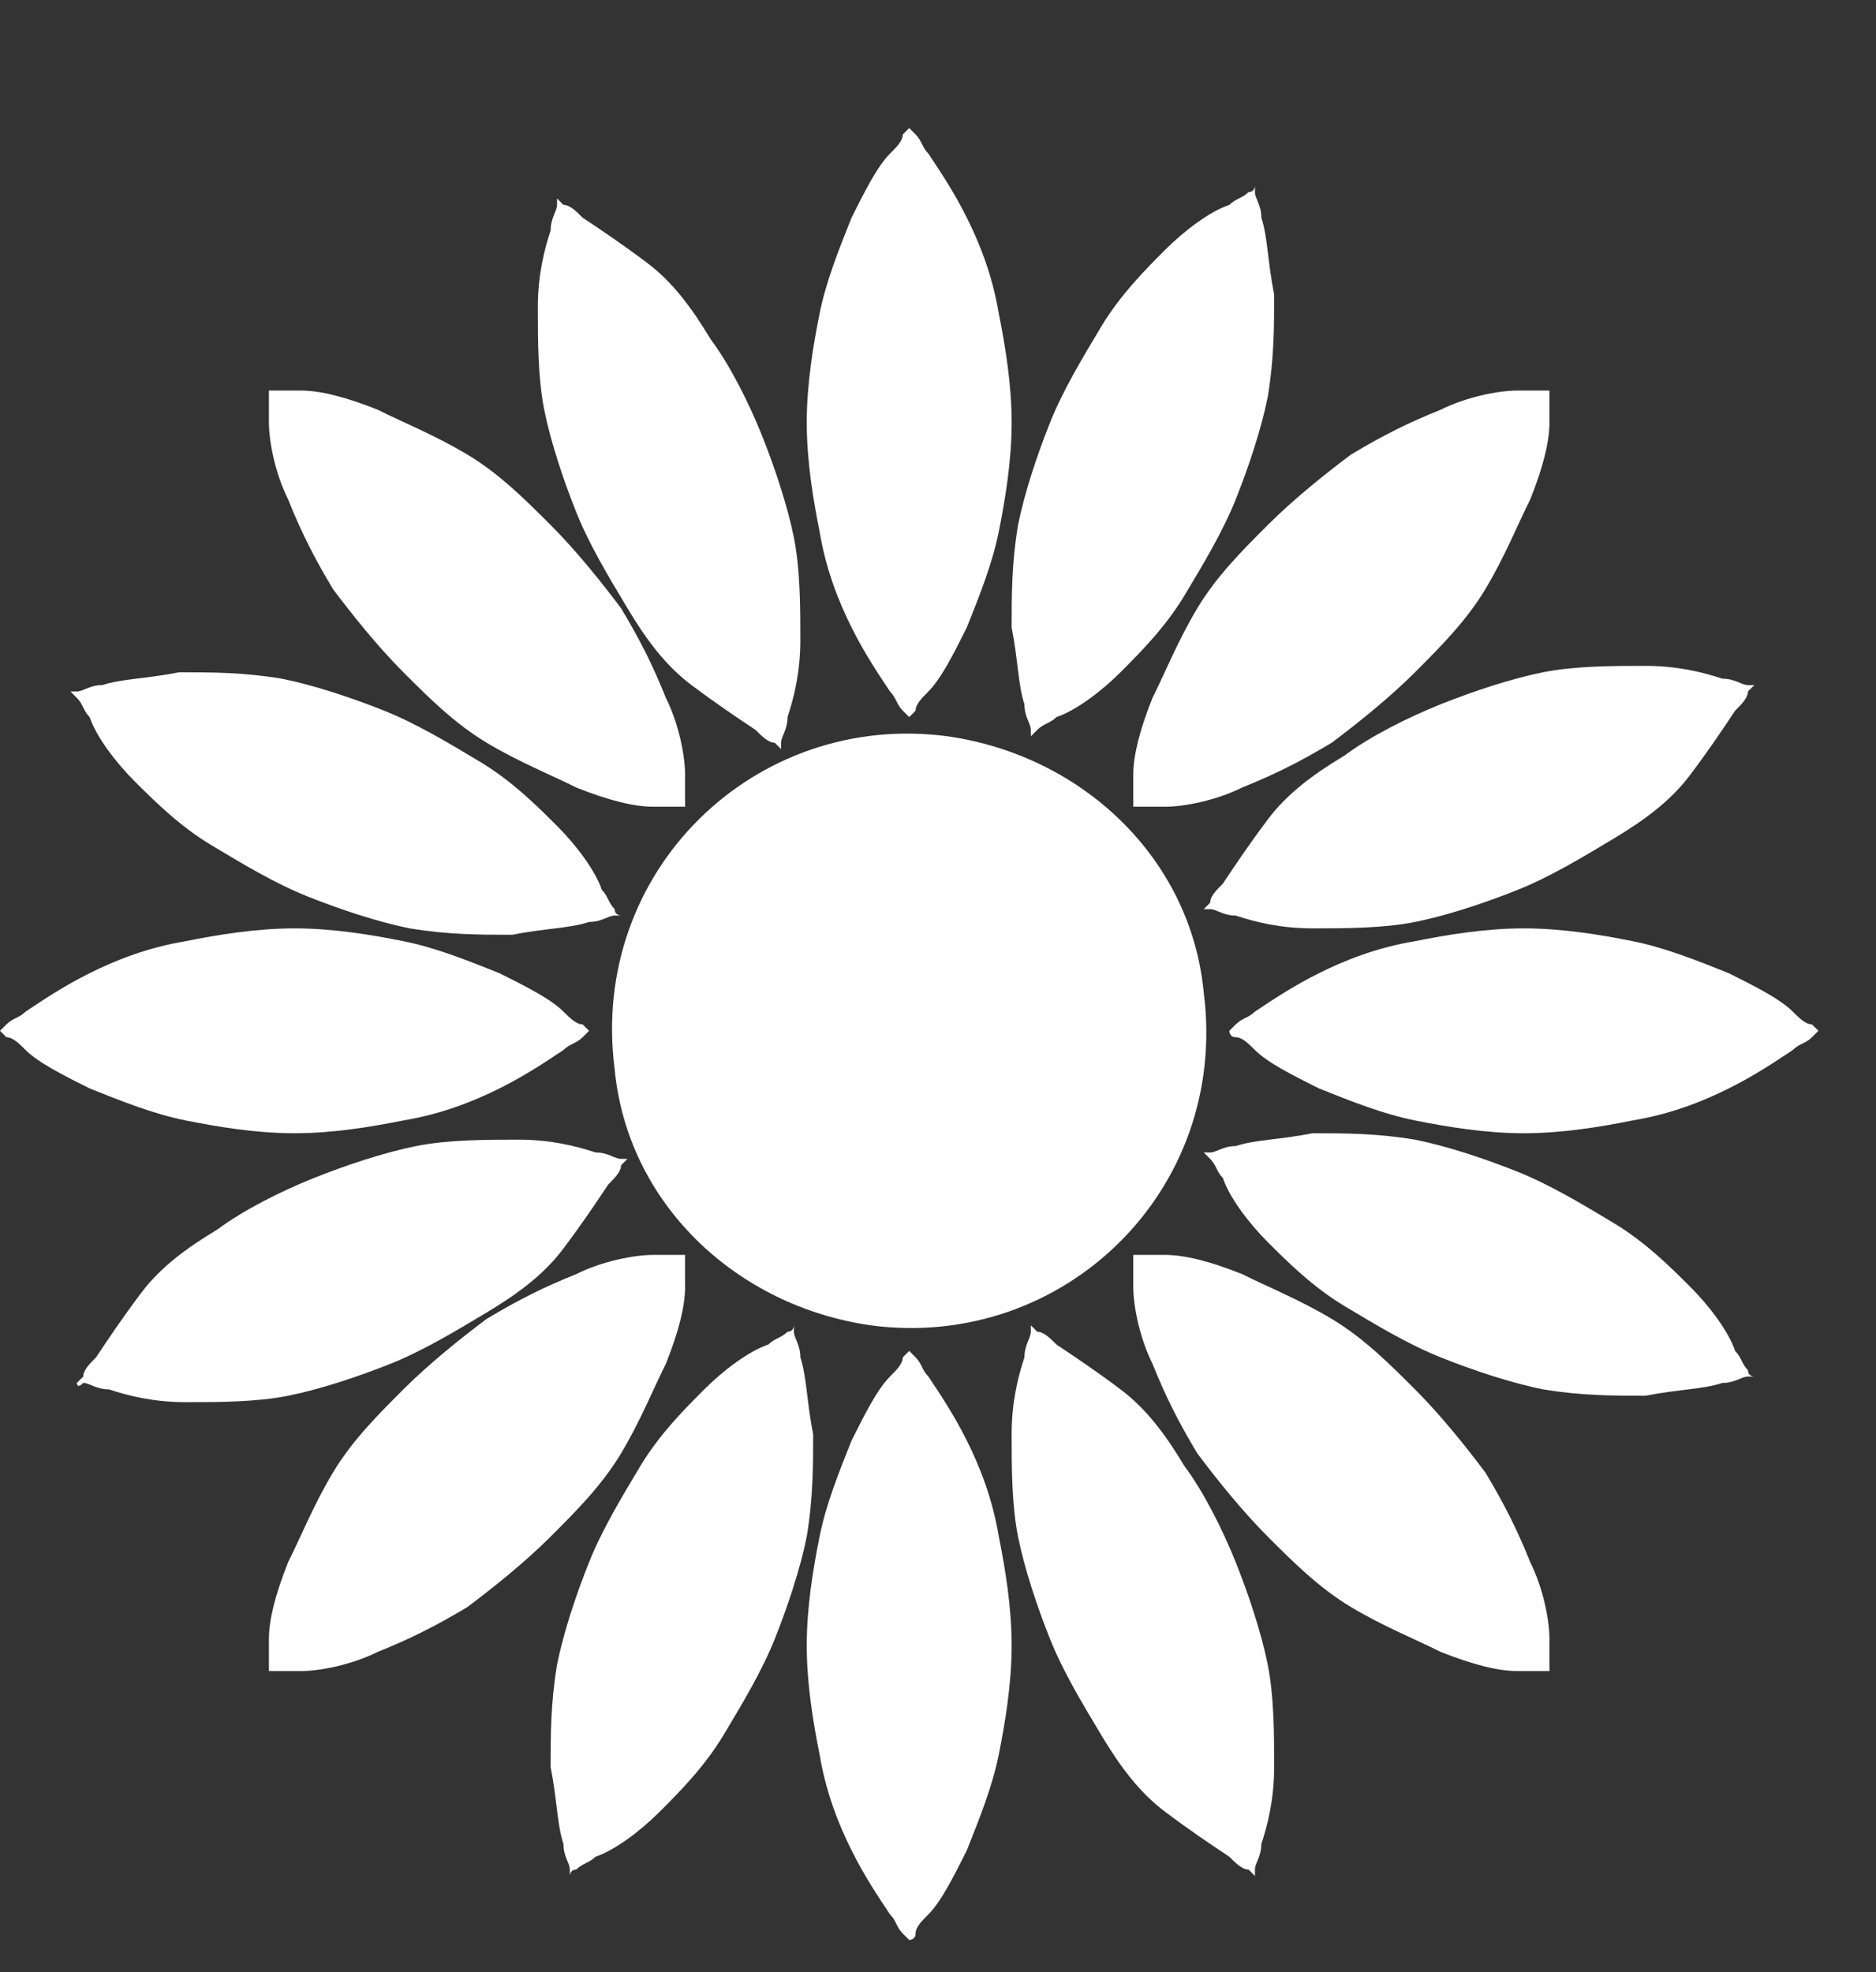 <?xml version="1.0" encoding="utf-8"?>
<!-- Generator: Adobe Illustrator 18.0.0, SVG Export Plug-In . SVG Version: 6.00 Build 0)  -->
<!DOCTYPE svg PUBLIC "-//W3C//DTD SVG 1.1//EN" "http://www.w3.org/Graphics/SVG/1.1/DTD/svg11.dtd">
<svg version="1.1" id="Layer_1" xmlns="http://www.w3.org/2000/svg" xmlns:xlink="http://www.w3.org/1999/xlink" x="0px" y="0px"
	 viewBox="114.7 16.5 29.3 30.8" enable-background="new 114.7 16.5 29.3 30.8" xml:space="preserve">
<rect x="114.7" y="16.5" width="29.3" height="30.8" fill="#333333" stroke="none"/>
<g>
	<path fill="#FFFFFF" d="M20.4,16.2c1-2.4,2.7-4.5,4.7-6c0.1-0.1,0.2-0.3,0.1-0.4c-0.2-1.1-0.4-2.2-0.3-3.3c0-0.3-0.3-0.5-0.6-0.3
		c-0.3,0.2-0.7,0.5-1,0.7c-0.5,0.4-1,0.8-1.4,1.3c-0.4,0.4-0.8,0.9-1.1,1.4c-1.4,1.8-2.2,3.9-2.5,6c0,0.2,0.1,0.4,0.3,0.4
		c0.5,0.1,1,0.3,1.4,0.4C20.1,16.5,20.4,16.4,20.4,16.2z"/>
	<path fill="#FFFFFF" d="M38.1,26.3c-2,0.3-5.3,0.4-8.4-1.8c0,0-0.1-0.1-0.1-0.1c-0.2-0.2-0.2-0.4,0-0.6c2-1.9,3.5-4.3,4.1-7.1
		c0-0.2,0.1-0.4,0.1-0.6c0.6-2.8,2.1-5.3,4.1-7.1c0,0,0,0,0,0c0.2-0.2,0.1-0.6-0.2-0.7c-0.4-0.1-0.8-0.2-1.2-0.2
		c-0.6-0.1-1.3-0.1-1.9-0.1c-0.6,0-1.2,0-1.8,0.1c-5.3,0.7-9.6,4.3-11.3,9.2c-0.1,0.2-0.3,0.3-0.5,0.2c-2-0.9-4.5-1.4-7.4-1
		c-3.1,0.4-3.6,2.8-3.6,3.9c0,0.3,0.2,0.5,0.5,0.4c0.6-0.2,1.6-0.3,2.6,0.2c1.5,0.7,1.9,2.1,2,2.3c0,0,0,0,0,0
		c2.7,6,10.2,8.7,16.3,7.5c0.3-0.1,0.5-0.1,0.6,0.1l1,2.3c0,0,0.5,2.1,3.3,0.8c2.7-1.3,4-4.1,4-6.5C40.2,26.4,39.5,26.1,38.1,26.3z"
		/>
</g>
<g>
	<path fill="#FFFFFF" d="M80.9,7.4"/>
	<path fill="#FFFFFF" d="M80.9,8.3"/>
	<path fill="#FFFFFF" d="M81.4,9.6v24.8c0,0.2-0.2,0.4-0.4,0.4H62c-0.1,0-0.2,0-0.3-0.1l0,0c-0.3-0.3-0.1-0.8,0.3-0.8h18
		c0.2,0,0.4-0.2,0.4-0.4V7.8c0-0.2-0.2-0.4-0.4-0.4H60.4c-0.2,0-0.4,0.2-0.4,0.4v25.9c0,0.1,0,0.2,0.1,0.3l1.5,1.5
		c0.1,0.1,0.2,0.1,0.3,0.1h19.8c0.2,0,0.4-0.2,0.4-0.4V9.6c0-0.2-0.2-0.4-0.4-0.4h0C81.6,9.2,81.4,9.4,81.4,9.6z M66.4,15.9h2.4
		c0.2,0,0.4-0.2,0.4-0.4v-2.4c0-0.2,0.2-0.4,0.4-0.4h1.8c0.2,0,0.4,0.2,0.4,0.4v2.4c0,0.2,0.2,0.4,0.4,0.4h2.4
		c0.2,0,0.4,0.2,0.4,0.4v1.8c0,0.2-0.2,0.4-0.4,0.4h-2.4c-0.2,0-0.4,0.2-0.4,0.4v7.5c0,0.2-0.2,0.4-0.4,0.4h-1.8
		c-0.2,0-0.4-0.2-0.4-0.4v-7.5c0-0.2-0.2-0.4-0.4-0.4h-2.4c-0.2,0-0.4-0.2-0.4-0.4v-1.8C66,16.1,66.2,15.9,66.4,15.9z"/>
</g>
<g>
	<path fill="#FFFFFF" d="M104.1,45.8h-7.8c-0.6,0-1.2-0.5-1.2-1.2V29.9c0-0.6,0.5-1.2,1.2-1.2c0,0,3.2,0.8,4.2,0.8
		c1,0,3.6-0.8,3.6-0.8c0.6,0,1.2,0.5,1.2,1.2v14.7C105.2,45.3,104.7,45.8,104.1,45.8z"/>
	<path fill="#FFFFFF" d="M100.3,17.5c-1.4,0-2.6,7.2-2.6,8.6c0,1.1,0.7,2,1.6,2.4c-0.3-0.3-0.5-0.7-0.5-1.1c0-0.8,0.7-4.8,1.5-4.8
		s1.5,4,1.5,4.8c0,0.5-0.3,0.9-0.6,1.2c1.1-0.3,1.9-1.3,1.9-2.5C102.9,24.7,101.7,17.5,100.3,17.5z"/>
</g>
<g>
	<path fill="#FFFFFF" d="M133.5,32c0.4,3.1-2.2,5.6-5.2,5.2c-2.1-0.3-3.8-1.9-4-4c-0.4-3.1,2.2-5.6,5.2-5.2
		C131.6,28.3,133.3,29.9,133.5,32z"/>
	<g>
		<path fill="#FFFFFF" d="M114.7,32.6c0,0,0,0,0.1-0.1c0.1-0.1,0.2-0.1,0.3-0.2c0.3-0.2,0.6-0.4,1-0.6c0.4-0.2,0.9-0.4,1.5-0.5
			c0.5-0.1,1.1-0.2,1.7-0.2c0.6,0,1.2,0.1,1.7,0.2c0.5,0.1,1,0.3,1.5,0.5c0.4,0.2,0.8,0.4,1,0.6c0.1,0.1,0.2,0.2,0.3,0.2
			c0.1,0.1,0.1,0.1,0.1,0.1s0,0-0.1,0.1c-0.1,0.1-0.2,0.1-0.3,0.2c-0.3,0.2-0.6,0.4-1,0.6c-0.4,0.2-0.9,0.4-1.5,0.5
			c-0.5,0.1-1.1,0.2-1.7,0.2c-0.6,0-1.2-0.1-1.7-0.2c-0.5-0.1-1-0.3-1.5-0.5c-0.4-0.2-0.8-0.4-1-0.6c-0.1-0.1-0.2-0.2-0.3-0.2
			C114.8,32.7,114.7,32.6,114.7,32.6z"/>
		<path fill="#FFFFFF" d="M133.9,32.6c0,0,0,0,0.1-0.1c0.1-0.1,0.2-0.1,0.3-0.2c0.3-0.2,0.6-0.4,1-0.6c0.4-0.2,0.9-0.4,1.5-0.5
			c0.5-0.1,1.1-0.2,1.7-0.2c0.6,0,1.2,0.1,1.7,0.2c0.5,0.1,1,0.3,1.5,0.5c0.4,0.2,0.8,0.4,1,0.6c0.1,0.1,0.2,0.2,0.3,0.2
			c0.1,0.1,0.1,0.1,0.1,0.1s0,0-0.1,0.1c-0.1,0.1-0.2,0.1-0.3,0.2c-0.3,0.2-0.6,0.4-1,0.6c-0.4,0.2-0.9,0.4-1.5,0.5
			c-0.5,0.1-1.1,0.2-1.7,0.2c-0.6,0-1.2-0.1-1.7-0.2c-0.5-0.1-1-0.3-1.5-0.5c-0.4-0.2-0.8-0.4-1-0.6c-0.1-0.1-0.2-0.2-0.3-0.2
			C133.9,32.7,133.9,32.6,133.9,32.6z"/>
	</g>
	<g>
		<path fill="#FFFFFF" d="M128.9,46.8c0,0,0,0-0.1-0.1c-0.1-0.1-0.1-0.2-0.2-0.3c-0.2-0.3-0.4-0.6-0.6-1c-0.2-0.4-0.4-0.9-0.5-1.5
			c-0.1-0.5-0.2-1.1-0.2-1.7c0-0.6,0.1-1.2,0.2-1.7c0.1-0.5,0.3-1,0.5-1.5c0.2-0.4,0.4-0.8,0.6-1c0.1-0.1,0.2-0.2,0.2-0.3
			c0.1-0.1,0.1-0.1,0.1-0.1s0,0,0.1,0.1c0.1,0.1,0.1,0.2,0.2,0.3c0.2,0.3,0.4,0.6,0.6,1c0.2,0.4,0.4,0.9,0.5,1.5
			c0.1,0.5,0.2,1.1,0.2,1.7c0,0.6-0.1,1.2-0.2,1.7c-0.1,0.5-0.3,1-0.5,1.5c-0.2,0.4-0.4,0.8-0.6,1c-0.1,0.1-0.2,0.2-0.2,0.3
			C129,46.8,128.9,46.8,128.9,46.8z"/>
		<path fill="#FFFFFF" d="M128.9,27.7c0,0,0,0-0.1-0.1c-0.1-0.1-0.1-0.2-0.2-0.3c-0.2-0.3-0.4-0.6-0.6-1c-0.2-0.4-0.4-0.9-0.5-1.5
			c-0.1-0.5-0.2-1.1-0.2-1.7c0-0.6,0.1-1.2,0.2-1.7c0.1-0.5,0.3-1,0.5-1.5c0.2-0.4,0.4-0.8,0.6-1c0.1-0.1,0.2-0.2,0.2-0.3
			c0.1-0.1,0.1-0.1,0.1-0.1s0,0,0.1,0.1c0.1,0.1,0.1,0.2,0.2,0.3c0.2,0.3,0.4,0.6,0.6,1c0.2,0.4,0.4,0.9,0.5,1.5
			c0.1,0.5,0.2,1.1,0.2,1.7c0,0.6-0.1,1.2-0.2,1.7c-0.1,0.5-0.3,1-0.5,1.5c-0.2,0.4-0.4,0.8-0.6,1c-0.1,0.1-0.2,0.2-0.2,0.3
			C129,27.6,128.9,27.7,128.9,27.7z"/>
	</g>
	<g>
		<path fill="#FFFFFF" d="M118.9,42.6c0,0,0-0.1,0-0.1c0-0.1,0-0.2,0-0.4c0-0.3,0.1-0.7,0.3-1.2c0.2-0.4,0.4-0.9,0.7-1.4
			c0.3-0.5,0.7-0.9,1.1-1.3c0.4-0.4,0.9-0.8,1.3-1.1c0.5-0.3,0.9-0.5,1.4-0.7c0.4-0.2,0.9-0.3,1.2-0.3c0.2,0,0.3,0,0.4,0
			c0.1,0,0.1,0,0.1,0s0,0.1,0,0.1c0,0.1,0,0.2,0,0.4c0,0.3-0.1,0.7-0.3,1.2c-0.2,0.4-0.4,0.9-0.7,1.4c-0.3,0.5-0.7,0.9-1.1,1.3
			c-0.4,0.4-0.9,0.8-1.3,1.1c-0.5,0.3-0.9,0.5-1.4,0.7c-0.4,0.2-0.9,0.3-1.2,0.3c-0.2,0-0.3,0-0.4,0
			C118.9,42.6,118.9,42.6,118.9,42.6z"/>
		<path fill="#FFFFFF" d="M132.4,29.1c0,0,0-0.1,0-0.1c0-0.1,0-0.2,0-0.4c0-0.3,0.1-0.7,0.3-1.2c0.2-0.4,0.4-0.9,0.7-1.4
			c0.3-0.5,0.7-0.9,1.1-1.3c0.4-0.4,0.9-0.8,1.3-1.1c0.5-0.3,0.9-0.5,1.4-0.7c0.4-0.2,0.9-0.3,1.2-0.3c0.2,0,0.3,0,0.4,0
			c0.1,0,0.1,0,0.1,0s0,0.1,0,0.1c0,0.1,0,0.2,0,0.4c0,0.3-0.1,0.7-0.3,1.2c-0.2,0.4-0.4,0.9-0.7,1.4c-0.3,0.5-0.7,0.9-1.1,1.3
			c-0.4,0.4-0.9,0.8-1.3,1.1c-0.5,0.3-0.9,0.5-1.4,0.7c-0.4,0.2-0.9,0.3-1.2,0.3c-0.2,0-0.3,0-0.4,0
			C132.5,29.1,132.4,29.1,132.4,29.1z"/>
	</g>
	<g>
		<path fill="#FFFFFF" d="M118.9,22.6c0,0,0.1,0,0.1,0c0.1,0,0.2,0,0.4,0c0.3,0,0.7,0.1,1.2,0.3c0.4,0.2,0.9,0.4,1.4,0.7
			c0.5,0.3,0.9,0.7,1.3,1.1c0.4,0.4,0.8,0.9,1.1,1.3c0.3,0.5,0.5,0.9,0.7,1.4c0.2,0.4,0.3,0.9,0.3,1.2c0,0.2,0,0.3,0,0.4
			c0,0.1,0,0.1,0,0.1c0,0-0.1,0-0.1,0c-0.1,0-0.2,0-0.4,0c-0.3,0-0.7-0.1-1.2-0.3c-0.4-0.2-0.9-0.4-1.4-0.7
			c-0.5-0.3-0.9-0.7-1.3-1.1c-0.4-0.4-0.8-0.9-1.1-1.3c-0.3-0.5-0.5-0.9-0.7-1.4c-0.2-0.4-0.3-0.9-0.3-1.2c0-0.2,0-0.3,0-0.4
			C118.9,22.7,118.9,22.6,118.9,22.6z"/>
		<path fill="#FFFFFF" d="M132.4,36.1c0,0,0.1,0,0.1,0c0.1,0,0.2,0,0.4,0c0.3,0,0.7,0.1,1.2,0.3c0.4,0.2,0.9,0.4,1.4,0.7
			c0.5,0.3,0.9,0.7,1.3,1.1c0.4,0.4,0.8,0.9,1.1,1.3c0.3,0.5,0.5,0.9,0.7,1.4c0.2,0.4,0.3,0.9,0.3,1.2c0,0.2,0,0.3,0,0.4
			c0,0.1,0,0.1,0,0.1s-0.1,0-0.1,0c-0.1,0-0.2,0-0.4,0c-0.3,0-0.7-0.1-1.2-0.3c-0.4-0.2-0.9-0.4-1.4-0.7c-0.5-0.3-0.9-0.7-1.3-1.1
			c-0.4-0.4-0.8-0.9-1.1-1.3c-0.3-0.5-0.5-0.9-0.7-1.4c-0.2-0.4-0.3-0.9-0.3-1.2c0-0.2,0-0.3,0-0.4
			C132.4,36.2,132.4,36.1,132.4,36.1z"/>
	</g>
	<g>
		<g>
			<path fill="#FFFFFF" d="M115.8,27.3c0,0,0,0,0.1,0c0.1,0,0.2-0.1,0.4-0.1c0.3-0.1,0.7-0.1,1.2-0.2c0.5,0,1,0,1.6,0.1
				c0.5,0.1,1.1,0.3,1.6,0.5c0.5,0.2,1,0.5,1.5,0.8c0.5,0.3,0.9,0.7,1.2,1c0.3,0.3,0.6,0.7,0.7,1c0.1,0.1,0.1,0.2,0.2,0.3
				c0,0.1,0.1,0.1,0.1,0.1s0,0-0.1,0c-0.1,0-0.2,0.1-0.4,0.1c-0.3,0.1-0.7,0.1-1.2,0.2c-0.5,0-1,0-1.6-0.1c-0.5-0.1-1.1-0.3-1.6-0.5
				c-0.5-0.2-1-0.5-1.5-0.8c-0.5-0.3-0.9-0.7-1.2-1c-0.3-0.3-0.6-0.7-0.7-1c-0.1-0.1-0.1-0.2-0.2-0.3
				C115.8,27.3,115.8,27.3,115.8,27.3z"/>
			<path fill="#FFFFFF" d="M133.5,34.5c0,0,0,0,0.1,0c0.1,0,0.2-0.1,0.4-0.1c0.3-0.1,0.7-0.1,1.2-0.2c0.5,0,1,0,1.6,0.1
				c0.5,0.1,1.1,0.3,1.6,0.5c0.5,0.2,1,0.5,1.5,0.8c0.5,0.3,0.9,0.7,1.2,1c0.3,0.3,0.6,0.7,0.7,1c0.1,0.1,0.1,0.2,0.2,0.3
				c0,0.1,0.1,0.1,0.1,0.1s0,0-0.1,0c-0.1,0-0.2,0.1-0.4,0.1c-0.3,0.1-0.7,0.1-1.2,0.2c-0.5,0-1,0-1.6-0.1c-0.5-0.1-1.1-0.3-1.6-0.5
				c-0.5-0.2-1-0.5-1.5-0.8c-0.5-0.3-0.9-0.7-1.2-1c-0.3-0.3-0.6-0.7-0.7-1c-0.1-0.1-0.1-0.2-0.2-0.3
				C133.5,34.5,133.5,34.5,133.5,34.5z"/>
		</g>
		<g>
			<path fill="#FFFFFF" d="M123.6,45.8c0,0,0,0,0-0.1c0-0.1-0.1-0.2-0.1-0.4c-0.1-0.3-0.1-0.7-0.2-1.2c0-0.5,0-1,0.1-1.6
				c0.1-0.5,0.3-1.1,0.5-1.6c0.2-0.5,0.5-1,0.8-1.5c0.3-0.5,0.7-0.9,1-1.2c0.3-0.3,0.7-0.6,1-0.7c0.1-0.1,0.2-0.1,0.3-0.2
				c0.1,0,0.1-0.1,0.1-0.1s0,0,0,0.1c0,0.1,0.1,0.2,0.1,0.4c0.1,0.3,0.1,0.7,0.2,1.2c0,0.5,0,1-0.1,1.6c-0.1,0.5-0.3,1.1-0.5,1.6
				c-0.2,0.5-0.5,1-0.8,1.5c-0.3,0.5-0.7,0.9-1,1.2c-0.3,0.3-0.7,0.6-1,0.7c-0.1,0.1-0.2,0.1-0.3,0.2
				C123.6,45.7,123.6,45.8,123.6,45.8z"/>
			<path fill="#FFFFFF" d="M130.8,28c0,0,0,0,0-0.1c0-0.1-0.1-0.2-0.1-0.4c-0.1-0.3-0.1-0.7-0.2-1.2c0-0.5,0-1,0.1-1.6
				c0.1-0.5,0.3-1.1,0.5-1.6c0.2-0.5,0.5-1,0.8-1.5c0.3-0.5,0.7-0.9,1-1.2c0.3-0.3,0.7-0.6,1-0.7c0.1-0.1,0.2-0.1,0.3-0.2
				c0.1,0,0.1-0.1,0.1-0.1s0,0,0,0.1c0,0.1,0.1,0.2,0.1,0.4c0.1,0.3,0.1,0.7,0.2,1.2c0,0.5,0,1-0.1,1.6c-0.1,0.5-0.3,1.1-0.5,1.6
				c-0.2,0.5-0.5,1-0.8,1.5c-0.3,0.5-0.7,0.9-1,1.2c-0.3,0.3-0.7,0.6-1,0.7c-0.1,0.1-0.2,0.1-0.3,0.2C130.8,28,130.8,28,130.8,28z"
				/>
		</g>
		<g>
			<path fill="#FFFFFF" d="M115.9,38.1c0,0,0,0,0.1-0.1c0-0.1,0.1-0.2,0.2-0.3c0.2-0.3,0.4-0.6,0.7-1c0.3-0.4,0.7-0.7,1.2-1
				c0.4-0.3,1-0.6,1.5-0.8c0.5-0.2,1.1-0.4,1.6-0.5c0.5-0.1,1.1-0.1,1.6-0.1c0.5,0,0.9,0.1,1.2,0.2c0.2,0,0.3,0.1,0.4,0.1
				c0.1,0,0.1,0,0.1,0s0,0-0.1,0.1c0,0.1-0.1,0.2-0.2,0.3c-0.2,0.3-0.4,0.6-0.7,1c-0.3,0.4-0.7,0.7-1.2,1c-0.5,0.3-1,0.6-1.5,0.8
				c-0.5,0.2-1.1,0.4-1.6,0.5c-0.5,0.1-1.1,0.1-1.6,0.1c-0.5,0-0.9-0.1-1.2-0.2c-0.2,0-0.3-0.1-0.4-0.1
				C115.9,38.2,115.9,38.1,115.9,38.1z"/>
			<path fill="#FFFFFF" d="M133.5,30.7c0,0,0,0,0.1-0.1c0-0.1,0.1-0.2,0.2-0.3c0.2-0.3,0.4-0.6,0.7-1c0.3-0.4,0.7-0.7,1.2-1
				c0.4-0.3,1-0.6,1.5-0.8c0.5-0.2,1.1-0.4,1.6-0.5c0.5-0.1,1.1-0.1,1.6-0.1c0.5,0,0.9,0.1,1.2,0.2c0.2,0,0.3,0.1,0.4,0.1
				c0.1,0,0.1,0,0.1,0s0,0-0.1,0.1c0,0.1-0.1,0.2-0.2,0.3c-0.2,0.3-0.4,0.6-0.7,1c-0.3,0.4-0.7,0.7-1.2,1c-0.5,0.3-1,0.6-1.5,0.8
				c-0.5,0.2-1.1,0.4-1.6,0.5c-0.5,0.1-1.1,0.1-1.6,0.1c-0.5,0-0.9-0.1-1.2-0.2c-0.2,0-0.3-0.1-0.4-0.1
				C133.5,30.7,133.5,30.7,133.5,30.7z"/>
		</g>
		<g>
			<path fill="#FFFFFF" d="M123.4,19.6c0,0,0,0,0.1,0.1c0.1,0,0.2,0.1,0.3,0.2c0.3,0.2,0.6,0.4,1,0.7c0.4,0.3,0.7,0.7,1,1.2
				c0.3,0.4,0.6,1,0.8,1.5c0.2,0.5,0.4,1.1,0.5,1.6c0.1,0.5,0.1,1.1,0.1,1.6c0,0.5-0.1,0.9-0.2,1.2c0,0.2-0.1,0.3-0.1,0.4
				c0,0.1,0,0.1,0,0.1c0,0,0,0-0.1-0.1c-0.1,0-0.2-0.1-0.3-0.2c-0.3-0.2-0.6-0.4-1-0.7c-0.4-0.3-0.7-0.7-1-1.2
				c-0.3-0.5-0.6-1-0.8-1.5c-0.2-0.5-0.4-1.1-0.5-1.6c-0.1-0.5-0.1-1.1-0.1-1.6c0-0.5,0.1-0.9,0.2-1.2c0-0.2,0.1-0.3,0.1-0.4
				C123.4,19.6,123.4,19.6,123.4,19.6z"/>
			<path fill="#FFFFFF" d="M130.8,37.2c0,0,0,0,0.1,0.1c0.1,0,0.2,0.1,0.3,0.2c0.3,0.2,0.6,0.4,1,0.7c0.4,0.3,0.7,0.7,1,1.2
				c0.3,0.4,0.6,1,0.8,1.5c0.2,0.5,0.4,1.1,0.5,1.6c0.1,0.5,0.1,1.1,0.1,1.6c0,0.5-0.1,0.9-0.2,1.2c0,0.2-0.1,0.3-0.1,0.4
				c0,0.1,0,0.1,0,0.1s0,0-0.1-0.1c-0.1,0-0.2-0.1-0.3-0.2c-0.3-0.2-0.6-0.4-1-0.7c-0.4-0.3-0.7-0.7-1-1.2c-0.3-0.5-0.6-1-0.8-1.5
				c-0.2-0.5-0.4-1.1-0.5-1.6c-0.1-0.5-0.1-1.1-0.1-1.6c0-0.5,0.1-0.9,0.2-1.2c0-0.2,0.1-0.3,0.1-0.4
				C130.8,37.2,130.8,37.2,130.8,37.2z"/>
		</g>
	</g>
</g>
<circle fill="#E52C2C" cx="160.7" cy="179.5" r="47"/>
<g>
	<path fill="#FFFFFF" d="M140.6-14.6L140.6-14.6l2.9-2.8c0,0,0,0,0,0l0.1-0.1c0.3-0.2,0.6-0.2,0.9,0c0.3,0.2,0.5,0.6,0.4,0.9
		c-0.1,0.2-0.2,0.3-0.2,0.4l-0.1,0.1c0,0,0,0,0,0l-1.2,1.1l0.2,0.2l5.2-5c0.3-0.3,0.8-0.3,1.2,0c0.3,0.3,0.3,0.8,0,1.2l-4,3.9
		l0.2,0.2l4.7-4.5c0.3-0.3,0.8-0.3,1.1,0c0.3,0.3,0.3,0.8,0,1.2l-4.7,4.5l0.2,0.2l4-3.9c0.3-0.3,0.8-0.3,1.2,0
		c0.3,0.3,0.3,0.8,0,1.2l-4.6,4.5l0.2,0.2l2-1.9c0.3-0.3,0.8-0.3,1.2,0c0.3,0.3,0.3,0.8-0.2,1.3l-4.4,4.2c-1.5,1.5-4.5,1.4-6.3-0.5
		C138.7-9.9,138.8-12.8,140.6-14.6z"/>
	<path fill="#FFFFFF" d="M147.5-33.4L147.5-33.4l2.8,2.9c0,0,0,0,0,0l0.1,0.1c0.2,0.3,0.2,0.6,0,0.9c-0.2,0.3-0.6,0.5-0.9,0.4
		c-0.2-0.1-0.3-0.2-0.4-0.2l-0.1-0.1c0,0,0,0,0,0l-1.1-1.2l-0.2,0.2l5,5.2c0.3,0.3,0.3,0.8,0,1.2c-0.3,0.3-0.8,0.3-1.2,0l-3.9-4
		l-0.2,0.2l4.5,4.7c0.3,0.3,0.3,0.8,0,1.1c-0.3,0.3-0.8,0.3-1.2,0l-4.5-4.7l-0.2,0.2l3.9,4c0.3,0.3,0.3,0.8,0,1.2
		c-0.3,0.3-0.8,0.3-1.2,0l-4.5-4.6l-0.2,0.2l1.9,2c0.3,0.3,0.3,0.8,0,1.2c-0.3,0.3-0.8,0.3-1.3-0.2l-4.2-4.4
		c-1.5-1.5-1.4-4.5,0.5-6.3C142.7-35.3,145.7-35.3,147.5-33.4z"/>
	<path fill="#FFFFFF" d="M140.6-14.6L140.6-14.6l2.9-2.8c0,0,0,0,0,0l0.1-0.1c0.3-0.2,0.6-0.2,0.9,0c0.3,0.2,0.5,0.6,0.4,0.9
		c-0.1,0.2-0.2,0.3-0.2,0.4l-0.1,0.1c0,0,0,0,0,0l-1.2,1.1l0.2,0.2l5.2-5c0.3-0.3,0.8-0.3,1.2,0c0.3,0.3,0.3,0.8,0,1.2l-4,3.9
		l0.2,0.2l4.7-4.5c0.3-0.3,0.8-0.3,1.1,0c0.3,0.3,0.3,0.8,0,1.2l-4.7,4.5l0.2,0.2l4-3.9c0.3-0.3,0.8-0.3,1.2,0
		c0.3,0.3,0.3,0.8,0,1.2l-4.6,4.5l0.2,0.2l2-1.9c0.3-0.3,0.8-0.3,1.2,0c0.3,0.3,0.3,0.8-0.2,1.3l-4.4,4.2c-1.5,1.5-4.5,1.4-6.3-0.5
		C138.7-9.9,138.8-12.8,140.6-14.6z"/>
	<path fill="#FFFFFF" d="M147.5-33.4L147.5-33.4l2.8,2.9c0,0,0,0,0,0l0.1,0.1c0.2,0.3,0.2,0.6,0,0.9c-0.2,0.3-0.6,0.5-0.9,0.4
		c-0.2-0.1-0.3-0.2-0.4-0.2l-0.1-0.1c0,0,0,0,0,0l-1.1-1.2l-0.2,0.2l5,5.2c0.3,0.3,0.3,0.8,0,1.2c-0.3,0.3-0.8,0.3-1.2,0l-3.9-4
		l-0.2,0.2l4.5,4.7c0.3,0.3,0.3,0.8,0,1.1c-0.3,0.3-0.8,0.3-1.2,0l-4.5-4.7l-0.2,0.2l3.9,4c0.3,0.3,0.3,0.8,0,1.2
		c-0.3,0.3-0.8,0.3-1.2,0l-4.5-4.6l-0.2,0.2l1.9,2c0.3,0.3,0.3,0.8,0,1.2c-0.3,0.3-0.8,0.3-1.3-0.2l-4.2-4.4
		c-1.5-1.5-1.4-4.5,0.5-6.3C142.7-35.3,145.7-35.3,147.5-33.4z"/>
	<path fill="#FFFFFF" d="M166.3-14.6L166.3-14.6l-2.9-2.8c0,0,0,0,0,0l-0.1-0.1c-0.3-0.2-0.6-0.2-0.9,0c-0.3,0.2-0.5,0.6-0.4,0.9
		c0.1,0.2,0.2,0.3,0.2,0.4l0.1,0.1c0,0,0,0,0,0l1.2,1.1l-0.2,0.2l-5.2-5c-0.3-0.3-0.8-0.3-1.2,0c-0.3,0.3-0.3,0.8,0,1.2l4,3.9
		l-0.2,0.2L156-19c-0.3-0.3-0.8-0.3-1.1,0c-0.3,0.3-0.3,0.8,0,1.2l4.7,4.5l-0.2,0.2l-4-3.9c-0.3-0.3-0.8-0.3-1.2,0
		c-0.3,0.3-0.3,0.8,0,1.2l4.6,4.5l-0.2,0.2l-2-1.9c-0.3-0.3-0.8-0.3-1.2,0c-0.3,0.3-0.3,0.8,0.2,1.3l4.4,4.2
		c1.5,1.5,4.5,1.4,6.3-0.5C168.2-9.9,168.1-12.8,166.3-14.6z"/>
	<path fill="#FFFFFF" d="M159.4-33.4L159.4-33.4l-2.8,2.9c0,0,0,0,0,0l-0.1,0.1c-0.2,0.3-0.2,0.6,0,0.9c0.2,0.3,0.6,0.5,0.9,0.4
		c0.2-0.1,0.3-0.2,0.4-0.2l0.1-0.1c0,0,0,0,0,0l1.1-1.2l0.2,0.2l-5,5.2c-0.3,0.3-0.3,0.8,0,1.2c0.3,0.3,0.8,0.3,1.2,0l3.9-4l0.2,0.2
		l-4.5,4.7c-0.3,0.3-0.3,0.8,0,1.1c0.3,0.3,0.8,0.3,1.2,0l4.5-4.7l0.2,0.2l-3.9,4c-0.3,0.3-0.3,0.8,0,1.2c0.3,0.3,0.8,0.3,1.2,0
		l4.5-4.6l0.2,0.2l-1.9,2c-0.3,0.3-0.3,0.8,0,1.2c0.3,0.3,0.8,0.3,1.3-0.2l4.2-4.4c1.5-1.5,1.4-4.5-0.5-6.3
		C164.2-35.3,161.2-35.2,159.4-33.4z"/>
</g>
<g>
	<g id="Layer_x0020_1_1_">
		<ellipse fill="#FFFFFF" cx="198.9" cy="2.4" rx="2.3" ry="2.3"/>
		<path fill="#FFFFFF" d="M196.2,27.1c0,0.7,0.6,1.3,1.3,1.3c0.7,0,1.3-0.6,1.3-1.3V16.3h0.6v10.8c0,0.7,0.6,1.3,1.3,1.3
			c0.7,0,1.3-0.6,1.3-1.3V8.4h0.6v6.9c0,1.4,1.8,1.4,1.8,0V8.2c0-1.5-0.9-3-2.7-3h-5.2c-1.6,0-2.7,1.3-2.7,3v7.1
			c0,1.4,1.8,1.4,1.8,0V8.4h0.6L196.2,27.1L196.2,27.1z"/>
		<path fill="#FFFFFF" d="M191.3,7.1c1.5,0,2.1,1.2,2.3,1.9l1.8,6c0.4,1.3-1.3,1.8-1.7,0.6l-1.6-5.5h-0.5l2.8,9.8h-2.6v7.6
			c0,1.3-1.9,1.3-1.9,0v-7.7h-0.8v7.7c0,1.3-1.9,1.3-1.9,0v-7.6h-2.6l2.8-9.8h-0.4l-1.7,5.5c-0.4,1.2-2.1,0.7-1.7-0.6l1.8-6
			c0.2-0.7,0.8-1.9,2.3-1.9L191.3,7.1L191.3,7.1z"/>
		<ellipse fill="#FFFFFF" cx="189.5" cy="4.6" rx="2.1" ry="2.1"/>
		<path fill="#FFFFFF" d="M208.4,15c0.9,0,1.3,0.8,1.5,1.2L211,20c0.2,0.8-0.8,1.1-1,0.4l-1-3.4h-0.3l1.8,6.1h-1.6v4.8
			c0,0.8-1.2,0.8-1.2,0V23H207v4.8c0,0.8-1.2,0.8-1.2,0V23h-1.6l1.8-6.1h-0.3l-1,3.5c-0.2,0.7-1.3,0.5-1-0.4l1.1-3.8
			c0.1-0.4,0.5-1.2,1.5-1.2L208.4,15L208.4,15z"/>
		<ellipse fill="#FFFFFF" cx="207.2" cy="13.4" rx="1.3" ry="1.3"/>
		<ellipse fill="#FFFFFF" cx="179.3" cy="10.3" rx="1.6" ry="1.6"/>
		<path fill="#FFFFFF" d="M177.4,27.5c0,0.5,0.4,0.9,0.9,0.9s0.9-0.4,0.9-0.9l0-7.5h0.4v7.5c0,0.5,0.4,0.9,0.9,0.9
			c0.5,0,0.9-0.4,0.9-0.9v-13h0.4v4.8c0,1,1.3,1,1.2,0v-4.9c0-1.1-0.6-2.1-1.9-2.1h-3.6c-1.1,0-1.8,0.9-1.8,2.1v4.9c0,1,1.3,1,1.3,0
			v-4.8h0.5L177.4,27.5L177.4,27.5z"/>
	</g>
</g>
</svg>
